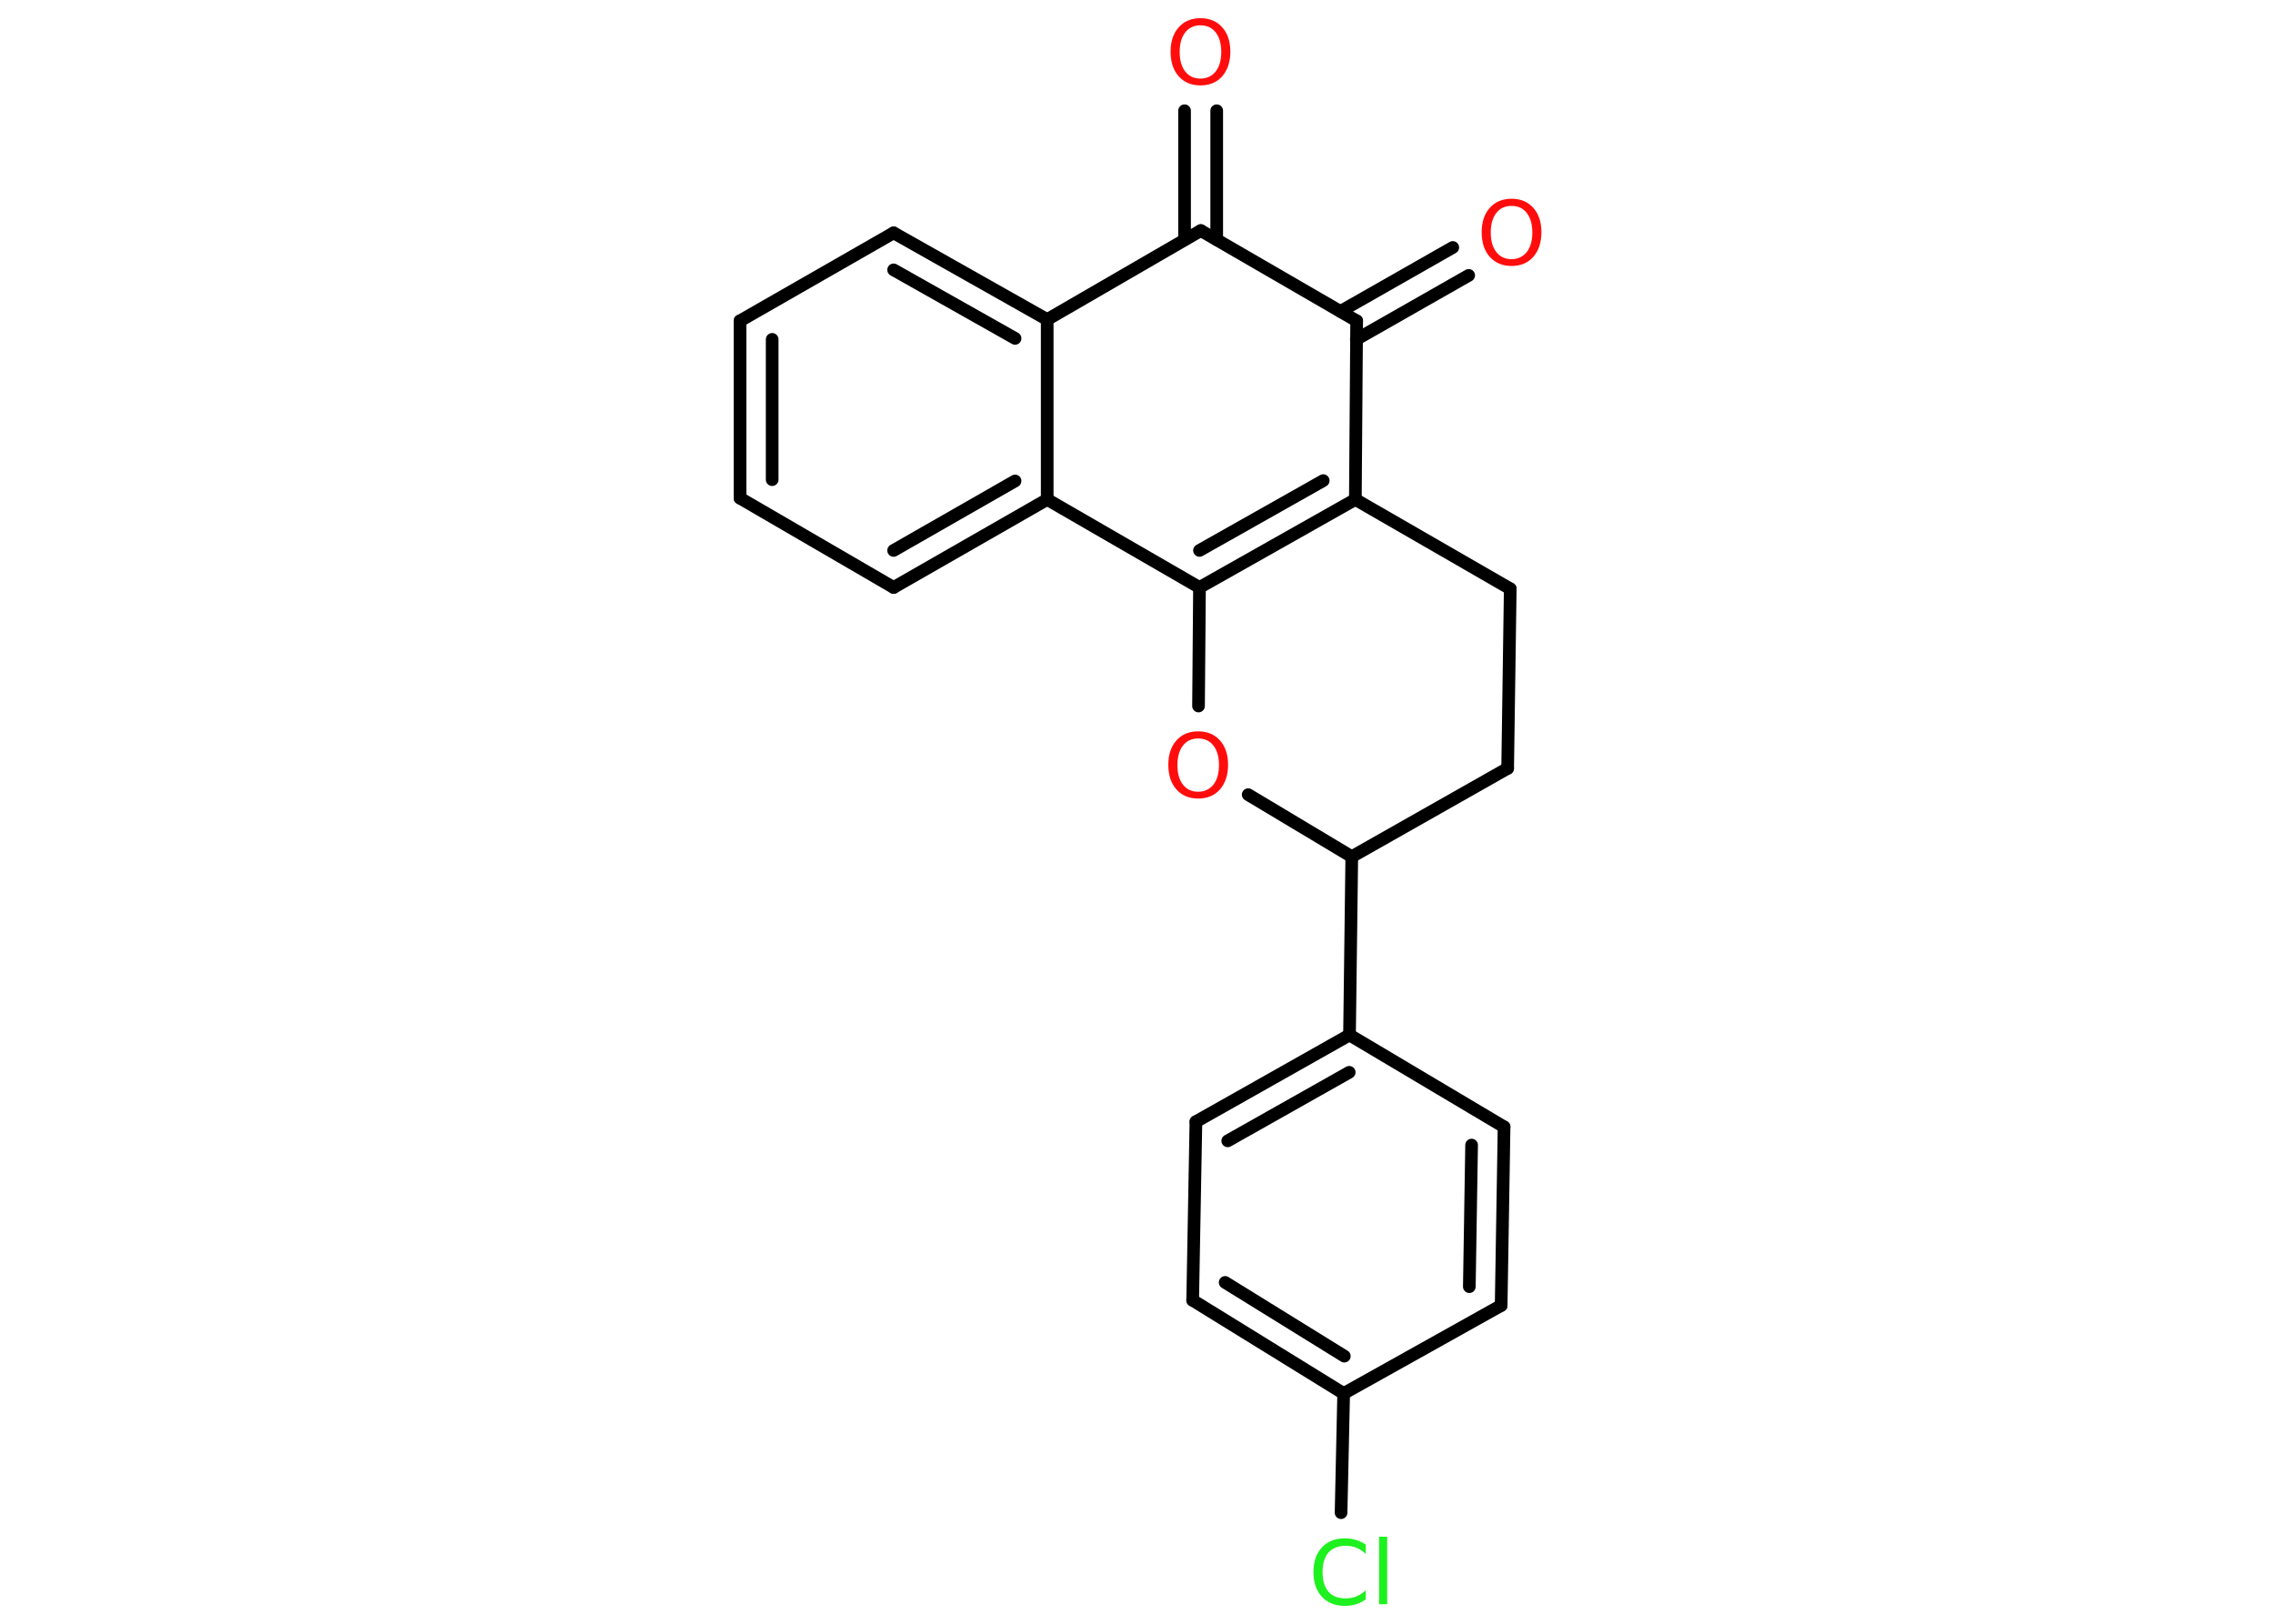 <?xml version='1.0' encoding='UTF-8'?>
<!DOCTYPE svg PUBLIC "-//W3C//DTD SVG 1.1//EN" "http://www.w3.org/Graphics/SVG/1.1/DTD/svg11.dtd">
<svg version='1.2' xmlns='http://www.w3.org/2000/svg' xmlns:xlink='http://www.w3.org/1999/xlink' width='70.0mm' height='50.0mm' viewBox='0 0 70.0 50.0'>
  <desc>Generated by the Chemistry Development Kit (http://github.com/cdk)</desc>
  <g stroke-linecap='round' stroke-linejoin='round' stroke='#000000' stroke-width='.39' fill='#FF0D0D'>
    <rect x='.0' y='.0' width='70.0' height='50.0' fill='#FFFFFF' stroke='none'/>
    <g id='mol1' class='mol'>
      <g id='mol1bnd1' class='bond'>
        <line x1='45.23' y1='8.48' x2='41.77' y2='10.45'/>
        <line x1='44.74' y1='7.62' x2='41.28' y2='9.59'/>
      </g>
      <line id='mol1bnd2' class='bond' x1='41.78' y1='9.88' x2='36.98' y2='7.1'/>
      <g id='mol1bnd3' class='bond'>
        <line x1='36.48' y1='7.38' x2='36.48' y2='3.41'/>
        <line x1='37.47' y1='7.38' x2='37.47' y2='3.41'/>
      </g>
      <line id='mol1bnd4' class='bond' x1='36.98' y1='7.1' x2='32.25' y2='9.84'/>
      <g id='mol1bnd5' class='bond'>
        <line x1='32.25' y1='9.84' x2='27.52' y2='7.17'/>
        <line x1='31.26' y1='10.42' x2='27.52' y2='8.31'/>
      </g>
      <line id='mol1bnd6' class='bond' x1='27.52' y1='7.17' x2='22.79' y2='9.88'/>
      <g id='mol1bnd7' class='bond'>
        <line x1='22.79' y1='9.88' x2='22.79' y2='15.34'/>
        <line x1='23.78' y1='10.45' x2='23.78' y2='14.77'/>
      </g>
      <line id='mol1bnd8' class='bond' x1='22.79' y1='15.34' x2='27.52' y2='18.09'/>
      <g id='mol1bnd9' class='bond'>
        <line x1='27.52' y1='18.09' x2='32.25' y2='15.38'/>
        <line x1='27.52' y1='16.95' x2='31.26' y2='14.81'/>
      </g>
      <line id='mol1bnd10' class='bond' x1='32.25' y1='9.84' x2='32.25' y2='15.38'/>
      <line id='mol1bnd11' class='bond' x1='32.25' y1='15.38' x2='36.94' y2='18.09'/>
      <g id='mol1bnd12' class='bond'>
        <line x1='36.94' y1='18.09' x2='41.74' y2='15.38'/>
        <line x1='36.94' y1='16.95' x2='40.75' y2='14.8'/>
      </g>
      <line id='mol1bnd13' class='bond' x1='41.78' y1='9.88' x2='41.74' y2='15.38'/>
      <line id='mol1bnd14' class='bond' x1='41.74' y1='15.38' x2='46.51' y2='18.13'/>
      <line id='mol1bnd15' class='bond' x1='46.51' y1='18.13' x2='46.43' y2='23.66'/>
      <line id='mol1bnd16' class='bond' x1='46.43' y1='23.66' x2='41.63' y2='26.38'/>
      <line id='mol1bnd17' class='bond' x1='41.63' y1='26.38' x2='41.56' y2='31.87'/>
      <g id='mol1bnd18' class='bond'>
        <line x1='41.56' y1='31.87' x2='36.83' y2='34.54'/>
        <line x1='41.55' y1='33.02' x2='37.81' y2='35.13'/>
      </g>
      <line id='mol1bnd19' class='bond' x1='36.83' y1='34.54' x2='36.73' y2='40.04'/>
      <g id='mol1bnd20' class='bond'>
        <line x1='36.73' y1='40.04' x2='41.38' y2='42.91'/>
        <line x1='37.73' y1='39.49' x2='41.4' y2='41.76'/>
      </g>
      <line id='mol1bnd21' class='bond' x1='41.38' y1='42.91' x2='41.3' y2='46.58'/>
      <line id='mol1bnd22' class='bond' x1='41.38' y1='42.91' x2='46.23' y2='40.2'/>
      <g id='mol1bnd23' class='bond'>
        <line x1='46.23' y1='40.2' x2='46.32' y2='34.7'/>
        <line x1='45.25' y1='39.62' x2='45.32' y2='35.26'/>
      </g>
      <line id='mol1bnd24' class='bond' x1='41.56' y1='31.87' x2='46.32' y2='34.7'/>
      <line id='mol1bnd25' class='bond' x1='41.63' y1='26.38' x2='38.44' y2='24.47'/>
      <line id='mol1bnd26' class='bond' x1='36.94' y1='18.09' x2='36.91' y2='21.74'/>
      <path id='mol1atm1' class='atom' d='M46.55 6.34q-.3 .0 -.47 .22q-.17 .22 -.17 .6q.0 .38 .17 .6q.17 .22 .47 .22q.29 .0 .47 -.22q.17 -.22 .17 -.6q.0 -.38 -.17 -.6q-.17 -.22 -.47 -.22zM46.55 6.12q.42 .0 .67 .28q.25 .28 .25 .75q.0 .47 -.25 .76q-.25 .28 -.67 .28q-.42 .0 -.67 -.28q-.25 -.28 -.25 -.76q.0 -.47 .25 -.75q.25 -.28 .67 -.28z' stroke='none'/>
      <path id='mol1atm4' class='atom' d='M36.97 .78q-.3 .0 -.47 .22q-.17 .22 -.17 .6q.0 .38 .17 .6q.17 .22 .47 .22q.29 .0 .47 -.22q.17 -.22 .17 -.6q.0 -.38 -.17 -.6q-.17 -.22 -.47 -.22zM36.97 .56q.42 .0 .67 .28q.25 .28 .25 .75q.0 .47 -.25 .76q-.25 .28 -.67 .28q-.42 .0 -.67 -.28q-.25 -.28 -.25 -.76q.0 -.47 .25 -.75q.25 -.28 .67 -.28z' stroke='none'/>
      <path id='mol1atm20' class='atom' d='M42.06 47.56v.29q-.14 -.13 -.29 -.19q-.15 -.06 -.33 -.06q-.34 .0 -.53 .21q-.18 .21 -.18 .6q.0 .39 .18 .6q.18 .21 .53 .21q.17 .0 .33 -.06q.15 -.06 .29 -.19v.28q-.14 .1 -.3 .15q-.16 .05 -.34 .05q-.45 .0 -.71 -.28q-.26 -.28 -.26 -.76q.0 -.48 .26 -.76q.26 -.28 .71 -.28q.18 .0 .34 .05q.16 .05 .3 .14zM42.47 47.32h.25v2.08h-.25v-2.08z' stroke='none' fill='#1FF01F'/>
      <path id='mol1atm23' class='atom' d='M36.9 22.74q-.3 .0 -.47 .22q-.17 .22 -.17 .6q.0 .38 .17 .6q.17 .22 .47 .22q.29 .0 .47 -.22q.17 -.22 .17 -.6q.0 -.38 -.17 -.6q-.17 -.22 -.47 -.22zM36.9 22.52q.42 .0 .67 .28q.25 .28 .25 .75q.0 .47 -.25 .76q-.25 .28 -.67 .28q-.42 .0 -.67 -.28q-.25 -.28 -.25 -.76q.0 -.47 .25 -.75q.25 -.28 .67 -.28z' stroke='none'/>
    </g>
  </g>
</svg>

